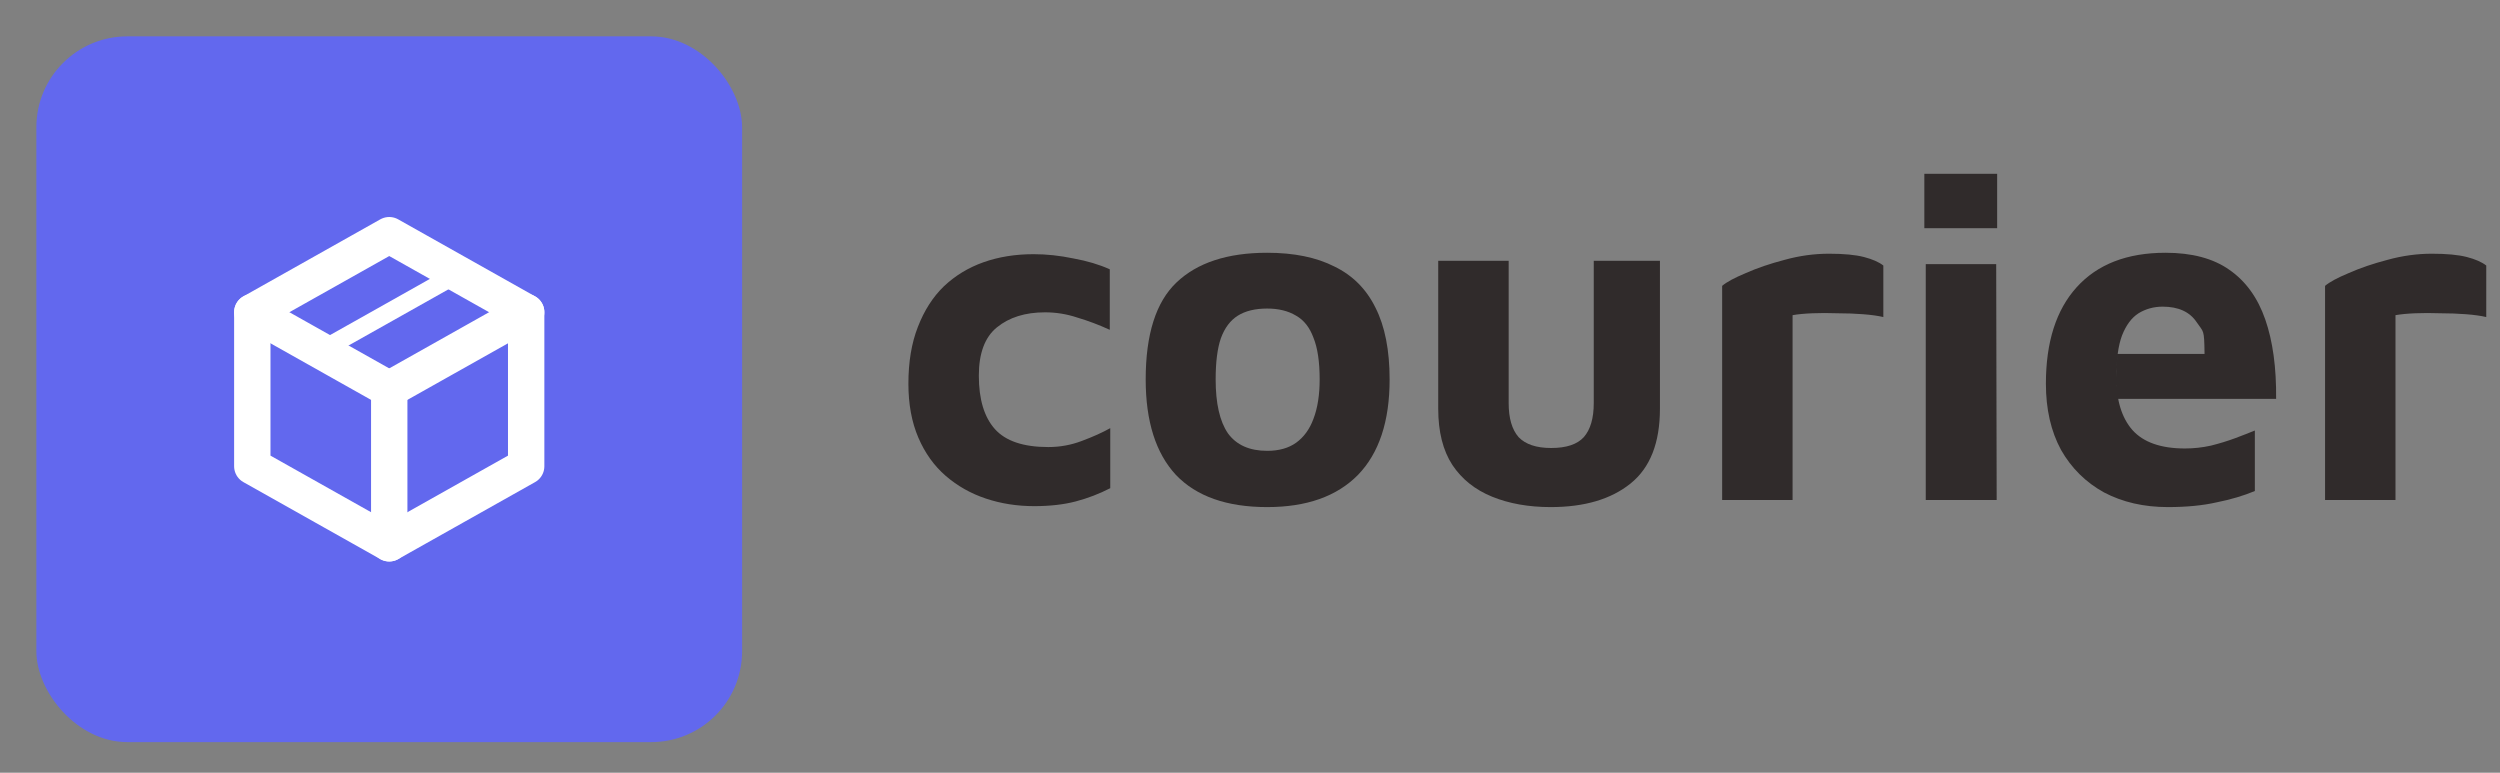 <svg width="275" height="85" viewBox="0 0 275 85" fill="none" xmlns="http://www.w3.org/2000/svg">
<rect x="0" y="0" width="275" height="85" fill="#808080" stroke="none"/>
<rect x="4" y="4" width="77.632" height="77.632" rx="10" fill="#6268EE"/>
<path d="M42.816 25.87L57.879 34.343V51.289L42.816 59.761L27.753 51.289V34.343L42.816 25.87Z" stroke="white" stroke-width="4" stroke-linecap="round" stroke-linejoin="round"/>
<path d="M42.816 42.816L57.879 34.343" stroke="white" stroke-width="4" stroke-linecap="round" stroke-linejoin="round"/>
<path d="M42.816 42.816V59.761" stroke="white" stroke-width="4" stroke-linecap="round" stroke-linejoin="round"/>
<path d="M42.816 42.816L27.753 34.343" stroke="white" stroke-width="4" stroke-linecap="round" stroke-linejoin="round"/>
<path d="M50.347 30.107L35.284 38.579" stroke="white" stroke-width="2" stroke-linecap="round" stroke-linejoin="round"/>
<path d="M113.756 55.676C111.884 55.676 110.116 55.399 108.452 54.844C106.788 54.289 105.315 53.457 104.032 52.348C102.749 51.239 101.744 49.835 101.016 48.136C100.288 46.437 99.924 44.461 99.924 42.208C99.924 39.816 100.271 37.736 100.964 35.968C101.657 34.165 102.611 32.675 103.824 31.496C105.072 30.317 106.528 29.433 108.192 28.844C109.856 28.255 111.693 27.96 113.704 27.96C115.125 27.96 116.581 28.116 118.072 28.428C119.597 28.705 120.932 29.104 122.076 29.624V36.28C120.863 35.725 119.667 35.275 118.488 34.928C117.344 34.547 116.165 34.356 114.952 34.356C112.768 34.356 111 34.911 109.648 36.02C108.331 37.095 107.672 38.863 107.672 41.324C107.672 43.924 108.261 45.883 109.44 47.2C110.619 48.517 112.577 49.176 115.316 49.176C116.599 49.176 117.829 48.951 119.008 48.5C120.221 48.049 121.261 47.581 122.128 47.096V53.7C120.915 54.324 119.649 54.809 118.332 55.156C117.015 55.503 115.489 55.676 113.756 55.676Z" fill="#302B2B"/>
<path d="M139.39 55.78C134.952 55.78 131.607 54.601 129.354 52.244C127.135 49.852 126.026 46.351 126.026 41.74C126.026 36.783 127.152 33.229 129.406 31.08C131.694 28.896 135.022 27.804 139.39 27.804C142.336 27.804 144.798 28.307 146.774 29.312C148.784 30.283 150.292 31.791 151.298 33.836C152.338 35.881 152.858 38.516 152.858 41.74C152.858 46.351 151.696 49.852 149.374 52.244C147.051 54.601 143.723 55.78 139.39 55.78ZM139.39 49.592C140.672 49.592 141.73 49.297 142.562 48.708C143.428 48.084 144.07 47.2 144.486 46.056C144.936 44.877 145.162 43.439 145.162 41.74C145.162 39.799 144.936 38.273 144.486 37.164C144.07 36.02 143.428 35.205 142.562 34.72C141.695 34.2 140.638 33.94 139.39 33.94C138.072 33.94 136.998 34.2 136.166 34.72C135.334 35.24 134.71 36.072 134.294 37.216C133.912 38.325 133.722 39.833 133.722 41.74C133.722 44.375 134.172 46.351 135.074 47.668C136.01 48.951 137.448 49.592 139.39 49.592Z" fill="#302B2B"/>
<path d="M170.581 55.78C168.155 55.78 166.005 55.399 164.133 54.636C162.261 53.873 160.805 52.712 159.765 51.152C158.725 49.557 158.205 47.495 158.205 44.964V28.688H165.953V44.34C165.953 46.004 166.317 47.252 167.045 48.084C167.808 48.881 169.004 49.28 170.633 49.28C172.297 49.28 173.493 48.881 174.221 48.084C174.949 47.252 175.313 46.004 175.313 44.34V28.688H182.593V44.964C182.593 48.708 181.519 51.447 179.369 53.18C177.22 54.913 174.291 55.78 170.581 55.78Z" fill="#302B2B"/>
<path d="M189.436 55V31.444C189.921 31.028 190.788 30.56 192.036 30.04C193.284 29.485 194.705 29 196.3 28.584C197.929 28.133 199.559 27.908 201.188 27.908C202.817 27.908 204.1 28.029 205.036 28.272C205.972 28.515 206.683 28.827 207.168 29.208V34.876C206.579 34.737 205.833 34.633 204.932 34.564C204.031 34.495 203.095 34.46 202.124 34.46C201.153 34.425 200.235 34.425 199.368 34.46C198.501 34.495 197.773 34.564 197.184 34.668V55H189.436Z" fill="#302B2B"/>
<path d="M211.834 55V29.052H219.582L219.634 55H211.834ZM211.678 25.1V19.12H219.686V25.1H211.678Z" fill="#302B2B"/>
<path d="M238.465 55.78C235.83 55.78 233.49 55.243 231.445 54.168C229.434 53.059 227.857 51.499 226.713 49.488C225.604 47.443 225.049 45.016 225.049 42.208C225.049 37.632 226.176 34.096 228.429 31.6C230.717 29.069 233.976 27.804 238.205 27.804C241.117 27.804 243.457 28.428 245.225 29.676C247.028 30.924 248.345 32.744 249.177 35.136C250.009 37.528 250.408 40.44 250.373 43.872H233L232.911 43.322L232.849 42.765L232.81 42.149L232.797 41.532L232.826 40.309L232.874 39.611L232.948 38.932H242.5C242.465 36.124 242.4 36.592 241.637 35.448C240.874 34.304 239.626 33.732 237.893 33.732C236.922 33.732 236.038 33.975 235.241 34.46C234.478 34.945 233.872 35.76 233.421 36.904C233.005 38.013 232.797 39.556 232.797 41.532C232.797 44.028 233.386 45.952 234.565 47.304C235.778 48.656 237.702 49.332 240.337 49.332C241.308 49.332 242.261 49.228 243.197 49.02C244.168 48.777 245.069 48.5 245.901 48.188C246.733 47.876 247.444 47.599 248.033 47.356V54.012C246.785 54.532 245.381 54.948 243.821 55.26C242.296 55.607 240.51 55.78 238.465 55.78Z" fill="#302B2B"/>
<path d="M255.756 55V31.444C256.242 31.028 257.108 30.56 258.356 30.04C259.604 29.485 261.026 29 262.62 28.584C264.25 28.133 265.879 27.908 267.508 27.908C269.138 27.908 270.42 28.029 271.356 28.272C272.292 28.515 273.003 28.827 273.488 29.208V34.876C272.899 34.737 272.154 34.633 271.252 34.564C270.351 34.495 269.415 34.46 268.444 34.46C267.474 34.425 266.555 34.425 265.688 34.46C264.822 34.495 264.094 34.564 263.504 34.668V55H255.756Z" fill="#302B2B"/>
</svg>
